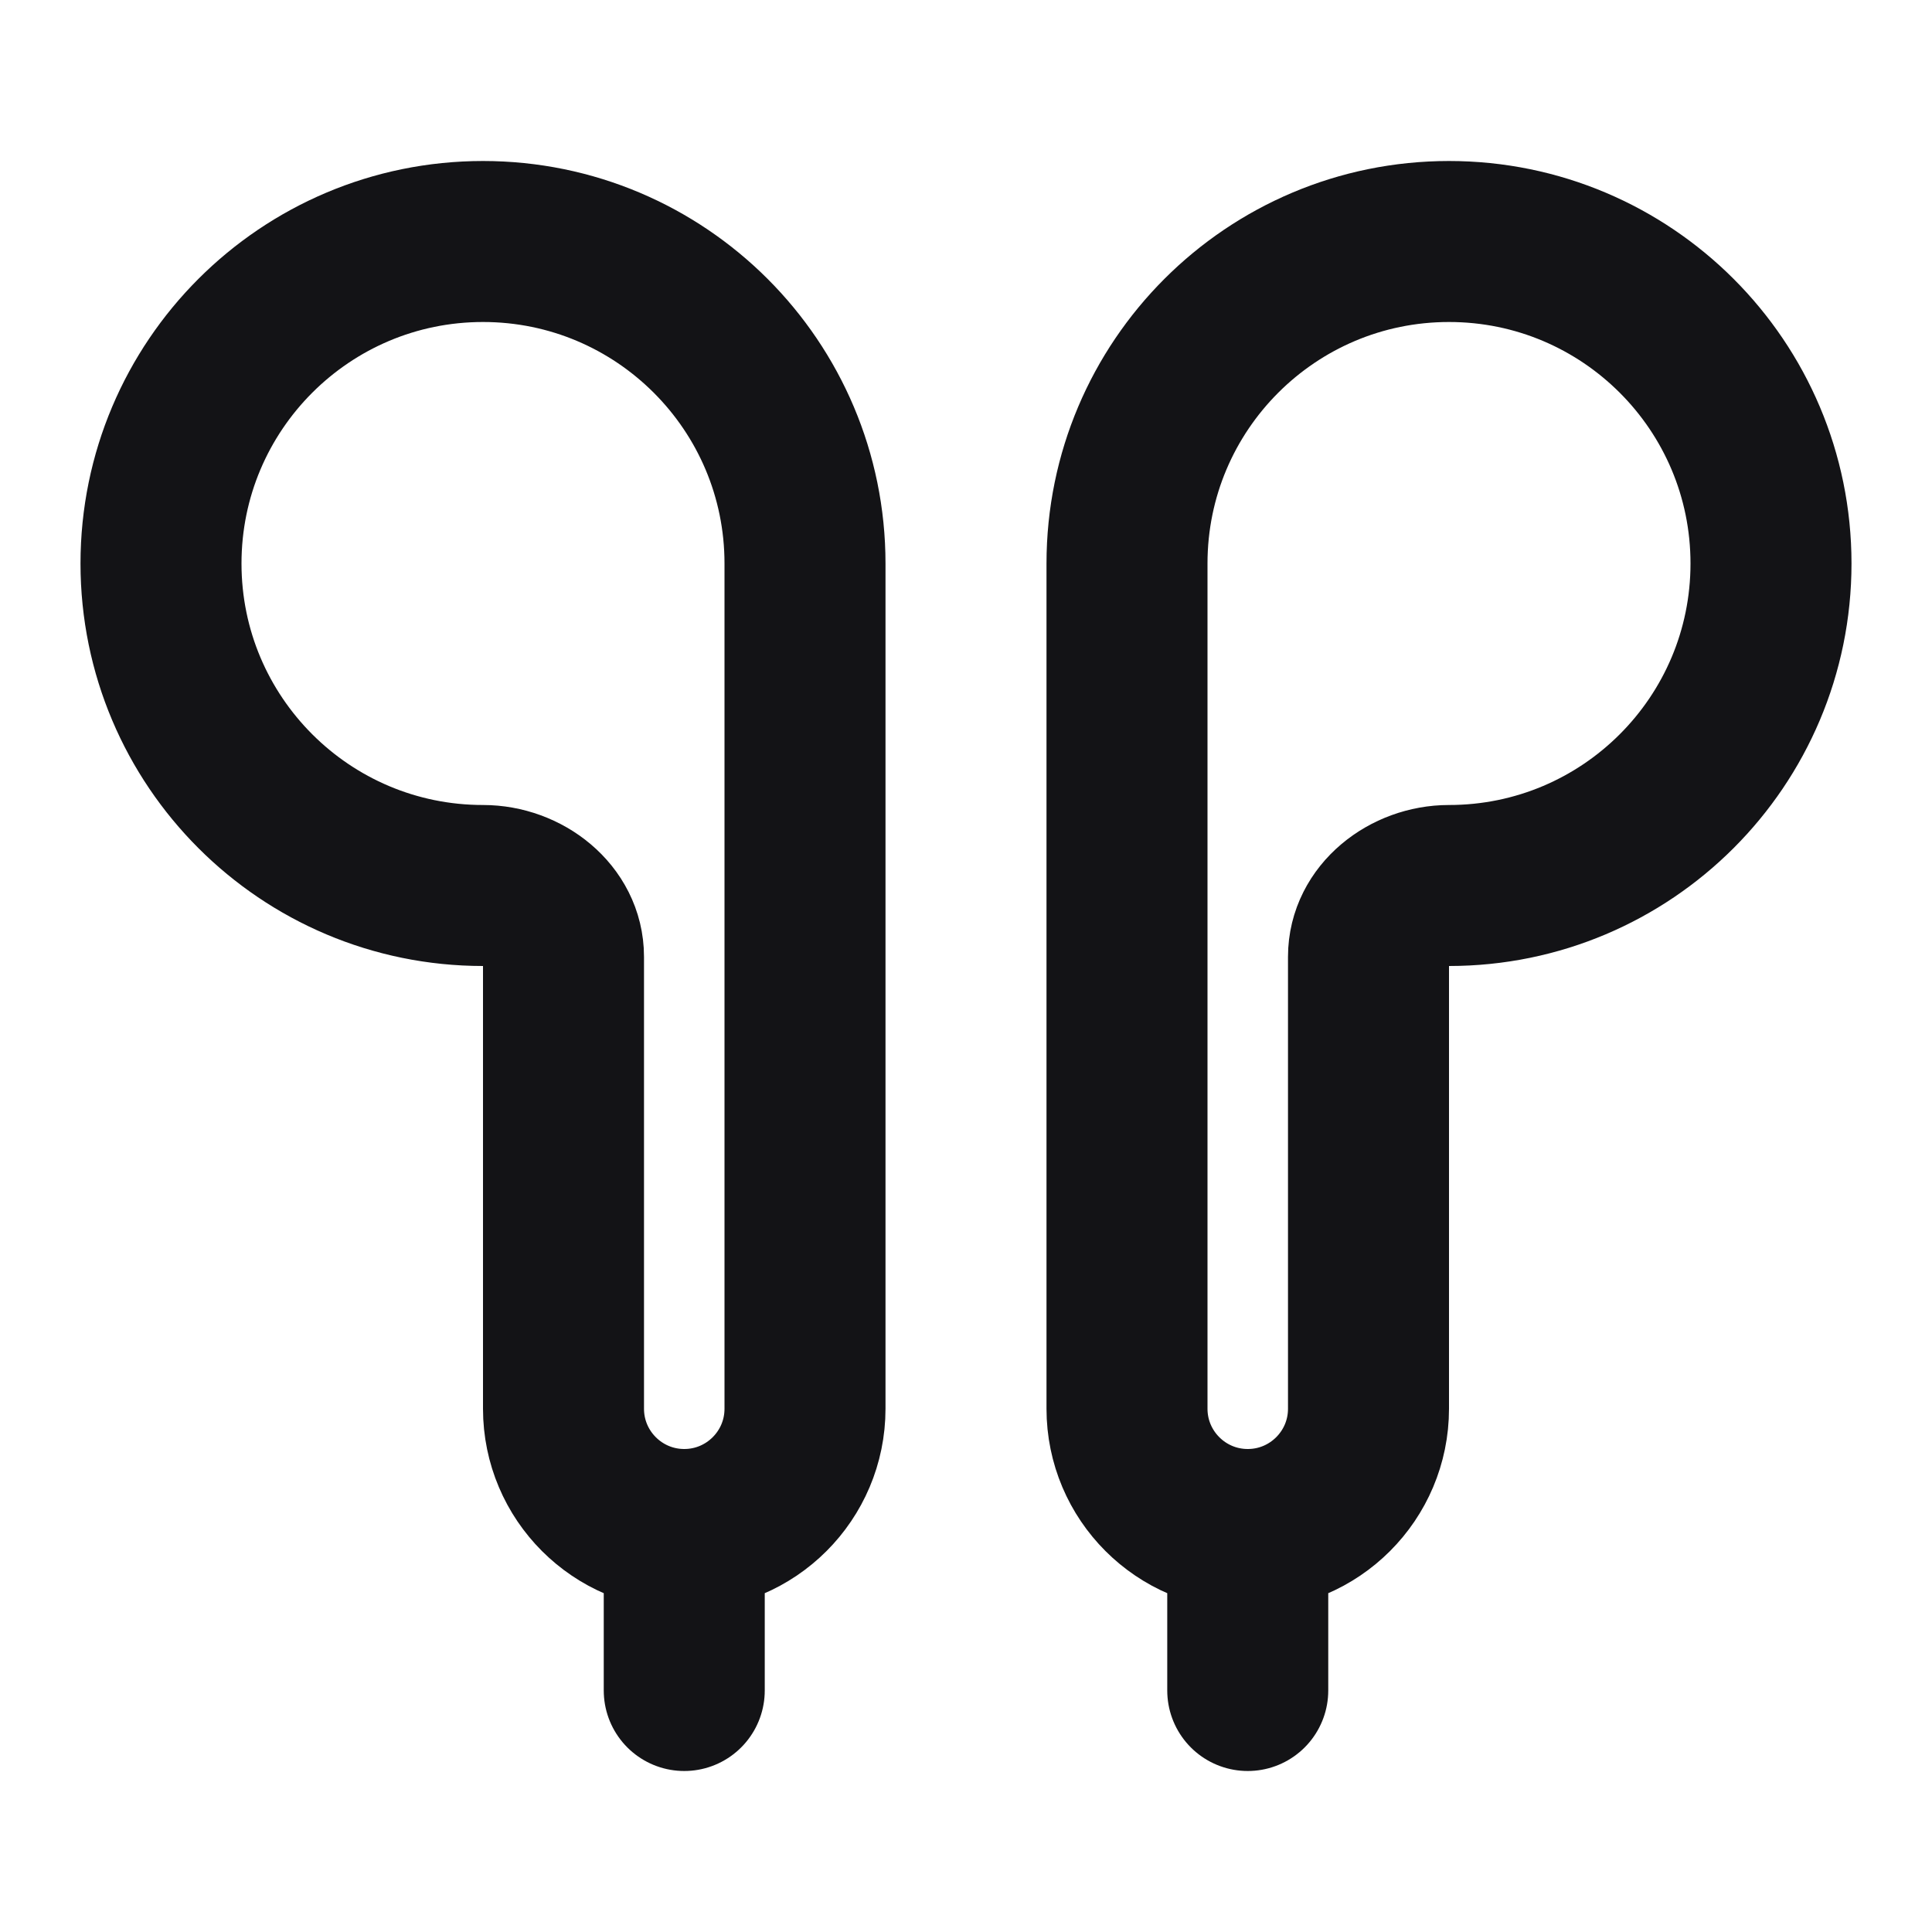 <svg width="24" height="24" viewBox="0 0 24 24" fill="none" xmlns="http://www.w3.org/2000/svg">
<path d="M8.5 19C9.328 19 10 18.328 10 17.5V7C10 4.791 8.209 3 6 3C3.791 3 2 4.791 2 7C2 9.209 3.791 11 6 11C6.512 11 7 11.373 7 11.885V17.5C7 18.328 7.672 19 8.5 19ZM8.5 19V21M15.5 19C14.672 19 14 18.328 14 17.5V7C14 4.791 15.791 3 18 3C20.209 3 22 4.791 22 7C22 9.209 20.209 11 18 11C17.488 11 17 11.373 17 11.885V17.5C17 18.328 16.328 19 15.5 19ZM15.5 19V21" stroke="#131316" stroke-width="2" stroke-linecap="round" stroke-linejoin="round"/>
</svg>
